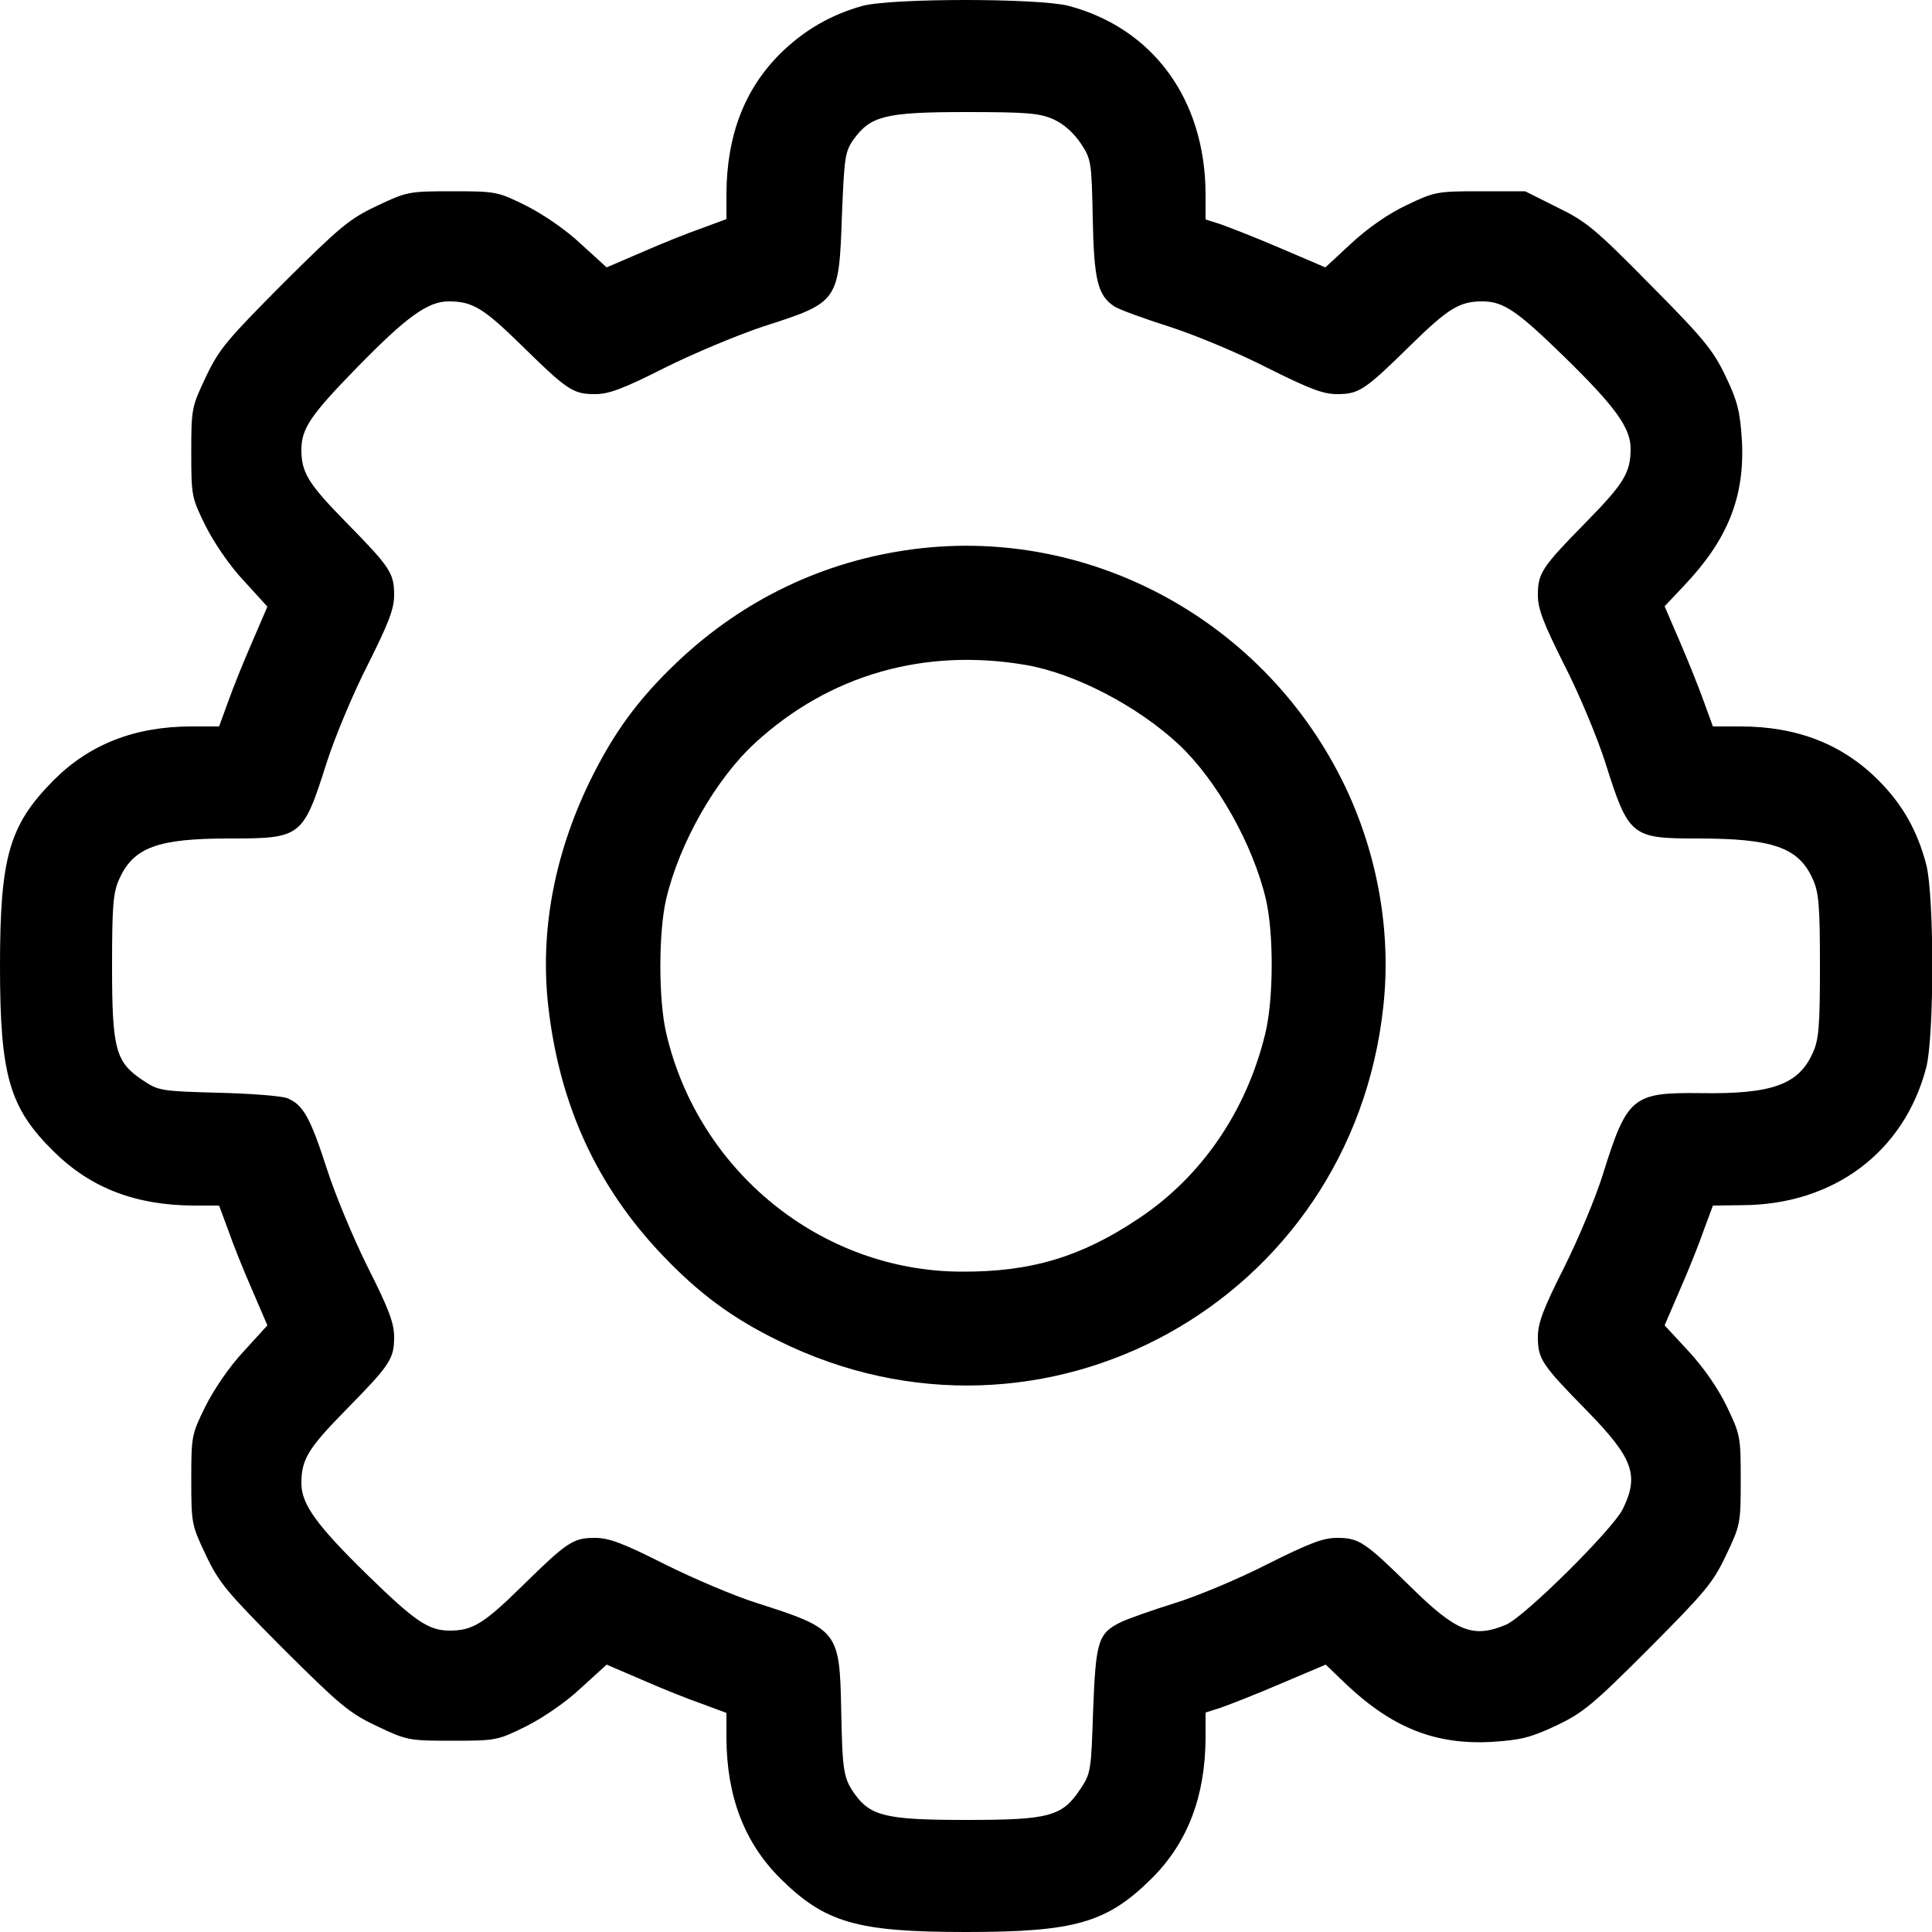 <svg version="1.0" xmlns="http://www.w3.org/2000/svg"
 width="500pt" height="500pt" viewBox="0 0 500 500"
 preserveAspectRatio="xMidYMid meet">

<g transform="translate(0,500) scale(0.1,-0.1)"
fill="currentColor" stroke="none">
        <path
            d="M2233 4985 c-83 -23 -152 -63 -214 -124 -93 -93 -138 -212 -139 -362 l0 -66 -62 -23 c-35 -12 -105 -40 -155 -62 l-93 -40 -67 61 c-38 36 -98 77 -142 99 -73 36 -77 37 -190 37 -114 0 -118 -1 -196 -38 -72 -34 -96 -55 -242 -200 -145 -146 -166 -170 -200 -242 -37 -78 -38 -82 -38 -196 0 -113 1 -117 37 -190 22 -44 63 -104 99 -142 l61 -67 -40 -93 c-22 -50 -50 -120 -62 -154 l-23 -63 -71 0 c-147 0 -264 -46 -357 -139 -115 -116 -139 -198 -139 -481 0 -283 24 -367 139 -480 96 -95 212 -139 362 -140 l66 0 23 -62 c12 -35 40 -105 62 -155 l40 -93 -61 -67 c-36 -38 -77 -98 -99 -142 -36 -73 -37 -77 -37 -190 0 -114 1 -118 38 -196 34 -72 55 -96 200 -242 146 -145 170 -166 242 -200 78 -37 82 -38 196 -38 113 0 117 1 190 37 44 22 104 63 142 99 l67 61 93 -40 c50 -22 120 -50 155 -62 l62 -23 0 -66 c1 -150 46 -269 139 -362 116 -115 198 -139 481 -139 283 0 365 24 481 139 93 93 138 212 139 363 l0 66 38 12 c20 7 90 34 155 62 l118 50 53 -51 c120 -113 231 -157 377 -149 75 5 100 11 166 42 70 33 96 55 240 199 145 146 166 170 200 242 37 78 38 82 38 195 0 112 -1 117 -36 190 -22 46 -60 101 -99 143 l-62 67 40 93 c22 50 50 120 62 155 l23 62 76 1 c237 1 419 138 476 356 21 81 21 445 0 526 -23 87 -61 155 -124 218 -93 93 -210 139 -357 139 l-71 0 -23 63 c-12 34 -40 104 -62 155 l-40 93 50 53 c114 120 158 231 150 377 -5 75 -11 100 -42 165 -32 67 -56 97 -194 236 -142 144 -165 164 -241 201 l-84 42 -116 0 c-112 0 -118 -1 -191 -36 -47 -22 -101 -60 -142 -98 l-68 -63 -117 50 c-65 28 -135 55 -155 62 l-38 12 0 66 c-1 245 -136 429 -355 487 -80 20 -455 20 -532 0z m494 -294 c26 -12 52 -35 70 -62 27 -41 28 -47 31 -193 3 -161 13 -201 56 -229 12 -8 75 -31 141 -52 66 -21 181 -69 255 -107 108 -54 144 -68 180 -68 57 0 72 10 190 126 98 96 127 114 186 114 55 0 90 -24 213 -144 131 -128 171 -183 171 -237 0 -62 -17 -90 -114 -189 -116 -118 -126 -133 -126 -190 0 -36 14 -72 68 -180 38 -74 86 -189 107 -255 60 -190 67 -195 238 -195 195 0 261 -23 298 -104 16 -35 19 -67 19 -226 0 -159 -3 -191 -19 -226 -37 -81 -105 -106 -291 -103 -175 2 -189 -9 -252 -211 -18 -58 -63 -166 -100 -240 -54 -107 -68 -144 -68 -180 0 -57 10 -72 126 -190 120 -123 137 -167 94 -255 -26 -53 -255 -280 -303 -300 -85 -35 -127 -19 -247 99 -118 116 -133 126 -190 126 -36 0 -72 -14 -180 -68 -74 -38 -182 -83 -240 -101 -58 -18 -120 -40 -139 -49 -59 -29 -65 -48 -72 -228 -5 -156 -6 -164 -33 -204 -47 -71 -80 -80 -296 -80 -206 0 -247 10 -288 67 -29 41 -32 60 -35 218 -4 204 -8 209 -217 276 -58 18 -166 64 -240 101 -107 54 -144 68 -180 68 -57 0 -72 -10 -190 -126 -98 -96 -127 -114 -186 -114 -55 0 -90 24 -213 144 -131 128 -171 183 -171 237 0 62 17 90 114 189 116 118 126 133 126 190 0 36 -14 73 -68 180 -37 74 -85 189 -106 255 -43 133 -62 167 -103 183 -16 6 -96 12 -179 14 -146 4 -154 5 -194 32 -71 47 -80 80 -80 296 0 159 3 191 19 226 37 81 99 104 284 104 187 0 191 3 252 195 21 66 69 181 107 255 54 108 68 144 68 180 0 57 -10 72 -126 190 -96 98 -114 127 -114 186 0 55 24 90 144 213 128 131 183 171 237 171 62 0 90 -17 189 -114 118 -116 133 -126 190 -126 36 0 73 14 180 68 74 37 189 85 255 107 196 63 196 63 204 290 6 148 8 163 30 194 44 61 82 71 291 71 160 0 191 -3 227 -19z" />
        <path
            d="M2366 3579 c-233 -30 -442 -130 -613 -292 -102 -97 -165 -183 -228 -312 -91 -189 -128 -387 -106 -580 29 -254 125 -464 294 -642 94 -99 181 -164 302 -223 685 -339 1483 102 1565 865 21 191 -14 392 -99 570 -203 424 -654 673 -1115 614z m289 -300 c128 -22 290 -107 396 -206 98 -92 192 -259 225 -400 21 -89 20 -263 -2 -350 -49 -200 -165 -369 -328 -477 -148 -99 -278 -138 -458 -137 -362 1 -681 259 -764 618 -20 86 -20 260 0 346 34 145 129 312 231 405 192 176 438 246 700 201z" />
    </g>
</svg>